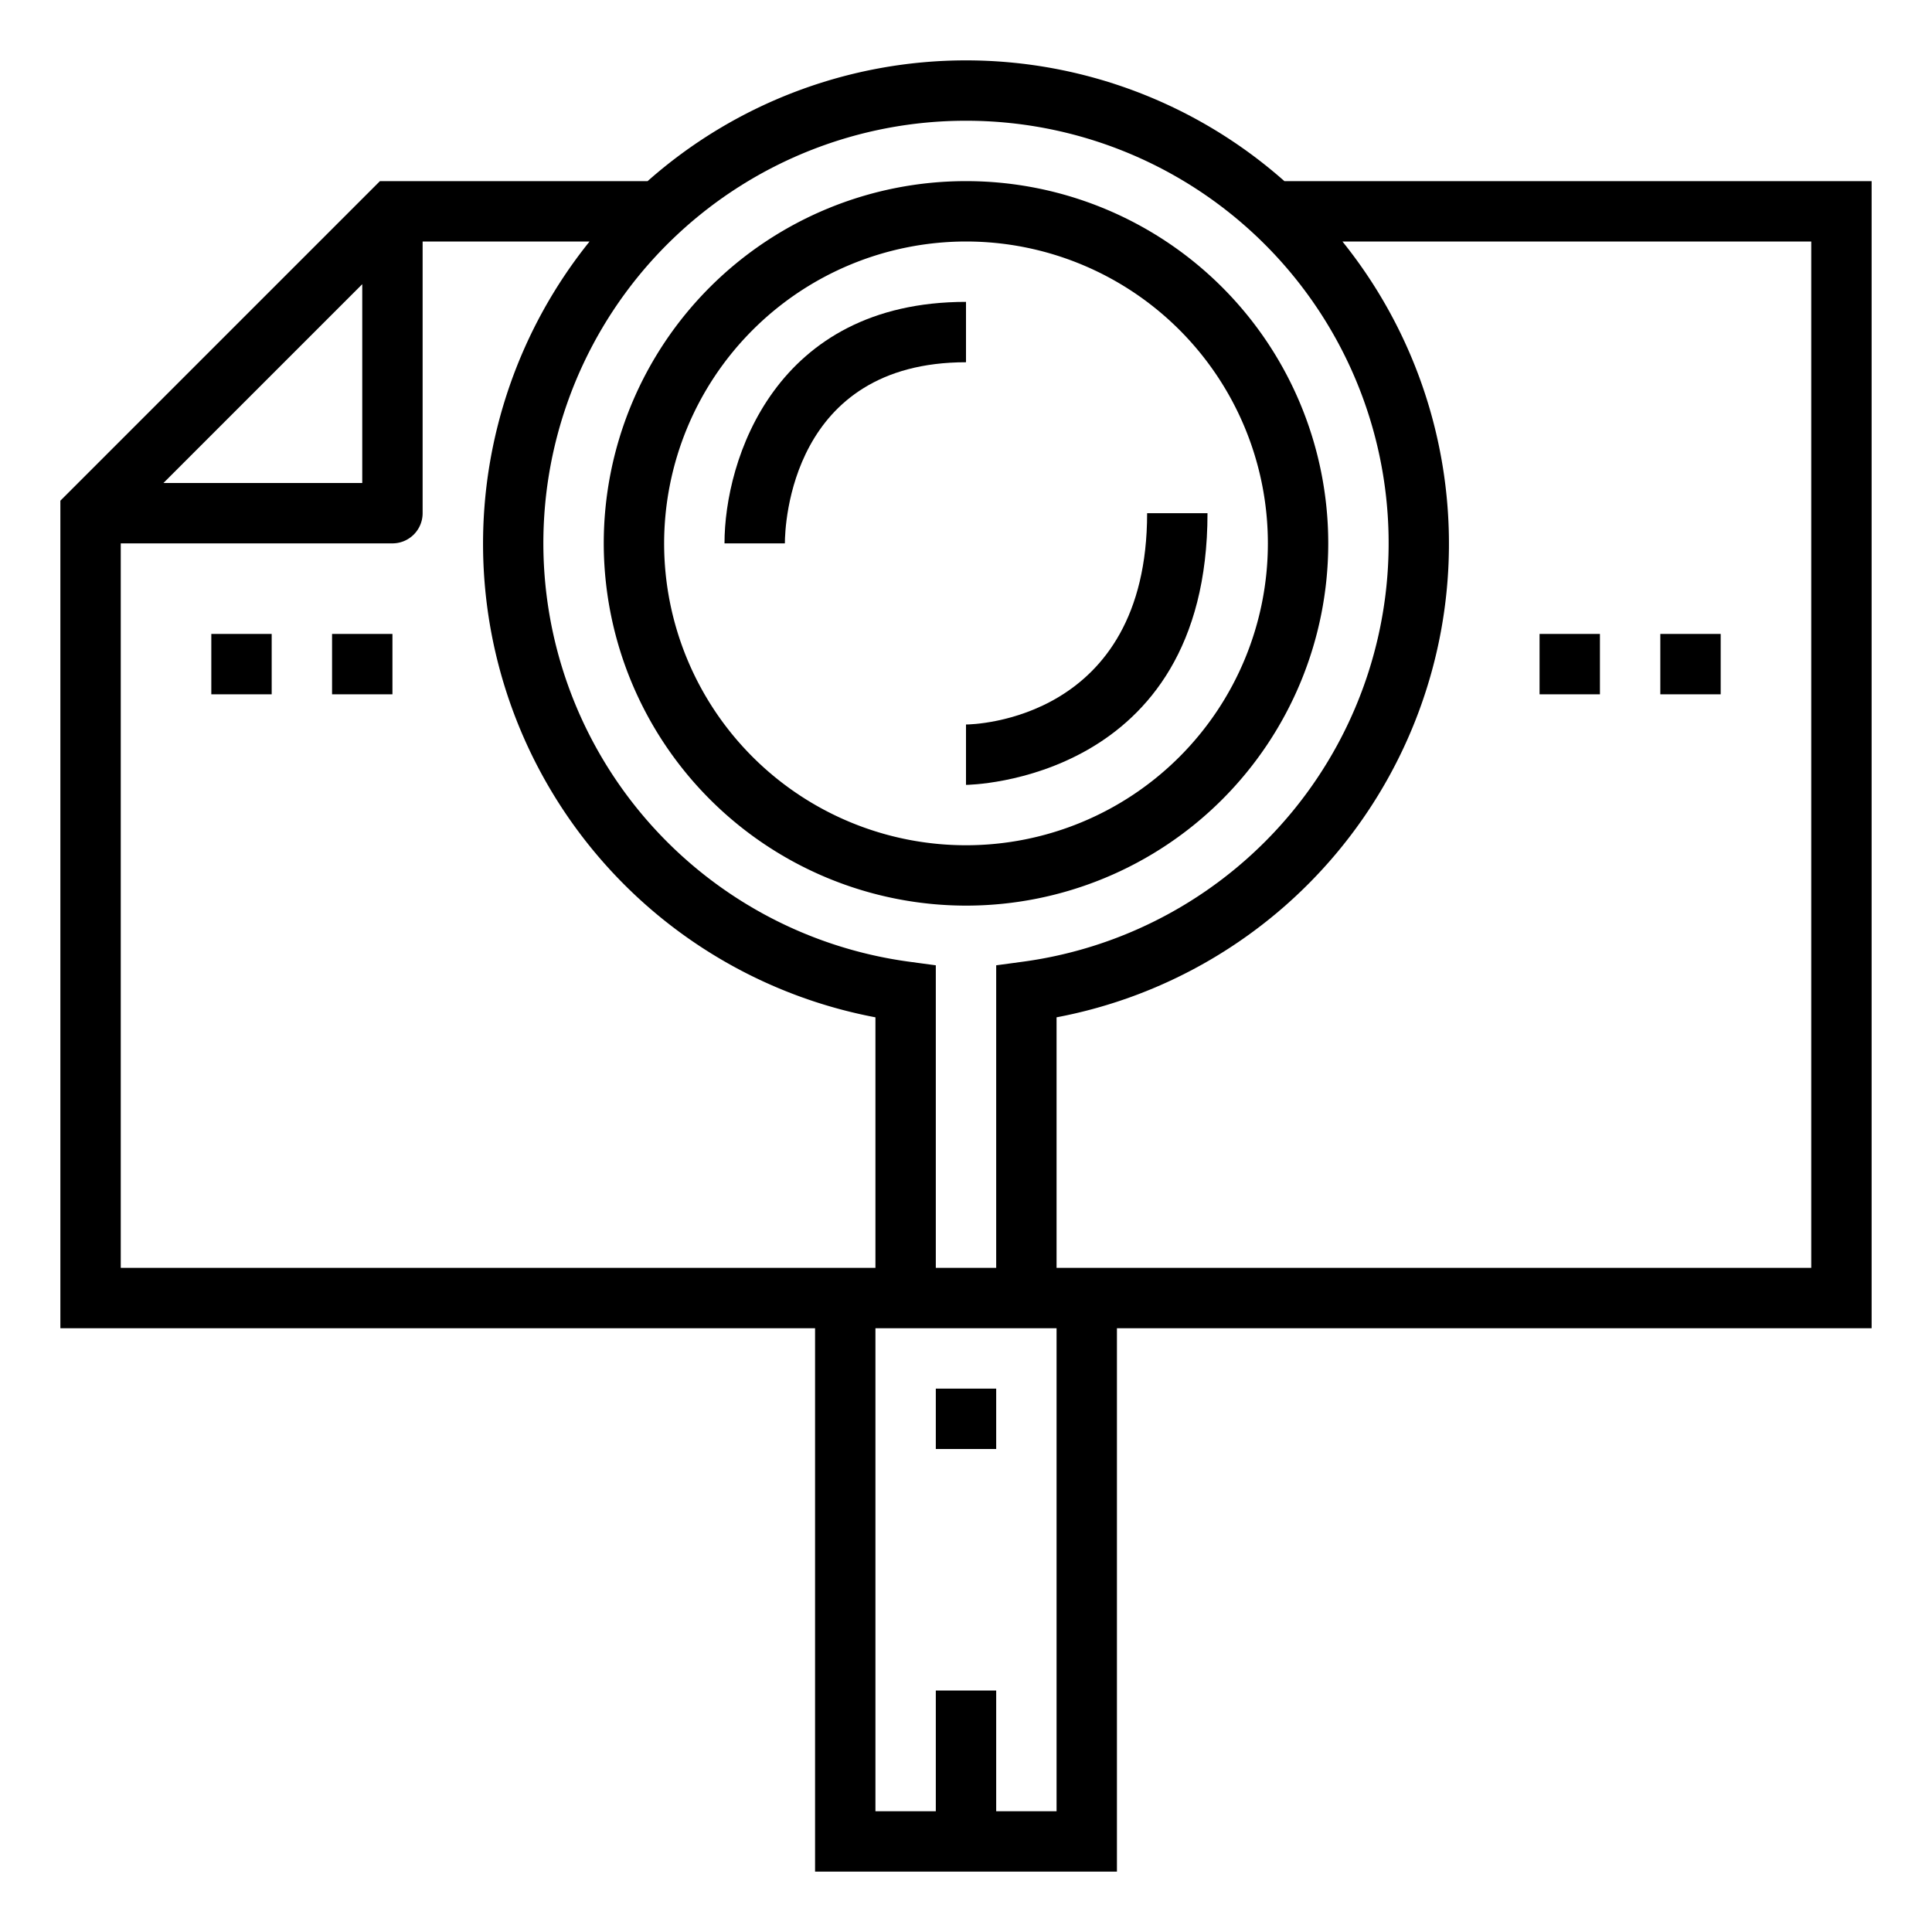 <?xml version="1.0"?>
<svg xmlns="http://www.w3.org/2000/svg" viewBox="0 0 64 64" width="512" height="512"><g id="outline"><path d="M32,30A12,12,0,1,0,20,18,12.013,12.013,0,0,0,32,30ZM32,8A10,10,0,1,1,22,18,10.011,10.011,0,0,1,32,8Z"/><path d="M32,2A15.915,15.915,0,0,0,21.453,6H12.586L2,16.586V44H27V62H37V44H62V6H42.547A15.915,15.915,0,0,0,32,2Zm0,2a13.992,13.992,0,0,1,1.867,27.86L33,31.977V42H31V31.977l-.867-.117A13.992,13.992,0,0,1,32,4ZM12,9.414V16H5.414ZM4,42V18h9a1,1,0,0,0,1-1V8h5.53A15.967,15.967,0,0,0,29,33.7V42ZM35,60H33V56H31v4H29V44h6ZM60,42H35V33.7A15.967,15.967,0,0,0,44.47,8H60Z"/><rect x="11" y="21" width="2" height="2"/><rect x="7" y="21" width="2" height="2"/><rect x="55" y="21" width="2" height="2"/><rect x="51" y="21" width="2" height="2"/><path d="M26,18c0-.614.2-6,6-6V10c-6.328,0-8,5.233-8,8Z"/><path d="M32,26c.08,0,8-.1,8-9H38c0,6.871-5.759,7-6,7Z"/><rect x="31" y="46" width="2" height="2"/></g></svg>
